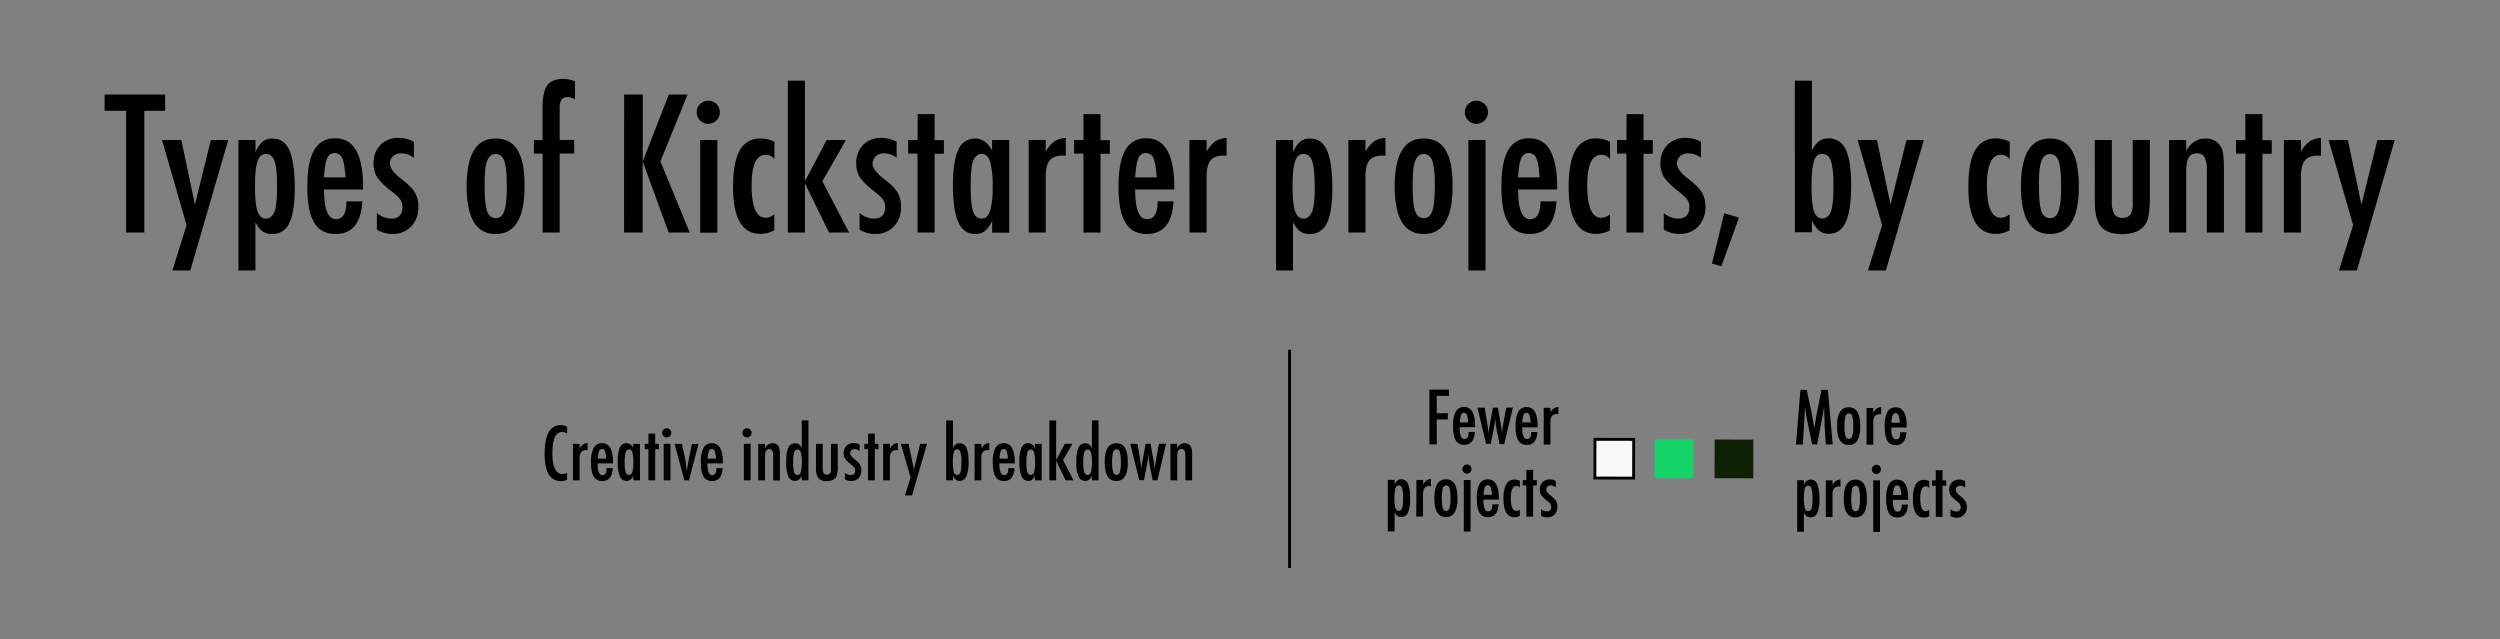 <svg id="Layer_1" data-name="Layer 1" xmlns="http://www.w3.org/2000/svg" viewBox="0 0 864 221"><rect x="0" y="0" width="864" height="221" fill="#808080" stroke="none"/><defs><style>.cls-1{fill:none;}.cls-1,.cls-2{stroke:#000;stroke-miterlimit:10;}.cls-2{fill:#f7f9f8;}.cls-3{fill:#14d367;}.cls-4{fill:#0e2104;}</style></defs><title>heat_map_TITLE</title><path d="M36.16,32.67H57.08v5.62h-7.2V80.37h-6.3V38.29H36.16Z"/><path d="M56,48.4h6.67l4.7,22.3,5.5-22.3h6L65.79,93.47H59.58l4.91-15.66Z"/><path d="M82.41,93.47V48.4h5.9v4.14a10.09,10.09,0,0,1,2.53-3.65,5.34,5.34,0,0,1,3.4-1q4,0,5.79,4.09t1.84,12.81q0,8.53-1.88,12.26a6.21,6.21,0,0,1-6,3.83,5.48,5.48,0,0,1-3.24-.9,5.81,5.81,0,0,1-1.24-1.24,14.46,14.46,0,0,1-1.24-1.95V93.47ZM95.75,64.55q0-6.52-.87-8.84-.83-2.5-3-2.5T89,55.81q-.87,2.41-.87,8.59T89,73q.9,2.56,2.9,2.56t3-2.47Q95.75,70.79,95.75,64.55Z"/><path d="M119.73,69.59h5.5q-.65,11.28-9.27,11.28a9.42,9.42,0,0,1-4.4-1,7.7,7.7,0,0,1-3-3,15.31,15.31,0,0,1-1.78-5.1,41,41,0,0,1-.57-7.35q0-8.46,2.36-12.54a7.87,7.87,0,0,1,7.31-4.08q9.61,0,9.61,16.93v.74h-13.5q0,10.26,4.08,10.26Q119.73,75.8,119.73,69.59Zm-.31-8.31q-.37-5-1.14-6.61a2.7,2.7,0,0,0-2.6-1.76,2.66,2.66,0,0,0-2.59,1.76q-.77,1.58-1.14,6.61Z"/><path d="M143.05,49v5.53A7.51,7.51,0,0,0,138.51,53a3.85,3.85,0,0,0-2.67,1,3.48,3.48,0,0,0-.8,1.14,3.45,3.45,0,0,0-.29,1.41q0,2.29,4.14,5.44a30.08,30.08,0,0,1,2.78,2.41,11,11,0,0,1,1.7,2.1,9.19,9.19,0,0,1,1.21,4.91,9.5,9.5,0,0,1-2.5,6.89,8.79,8.79,0,0,1-6.64,2.56,10.33,10.33,0,0,1-5.19-1.51V73.64a8.24,8.24,0,0,0,4.85,1.92q4,0,4-4a4.42,4.42,0,0,0-.74-2.56,7,7,0,0,0-1.08-1.22q-.74-.7-1.82-1.56a24,24,0,0,1-5.07-4.88,9,9,0,0,1-1.3-4.91,8.76,8.76,0,0,1,2.38-6.33,8.43,8.43,0,0,1,6.27-2.44A11,11,0,0,1,143.05,49Z"/><path d="M181.27,64.65q0,16.22-10,16.22t-10-16.47q0-16.53,10-16.53a9.61,9.61,0,0,1,4.49,1,7.9,7.9,0,0,1,3.14,3.06,16.07,16.07,0,0,1,1.84,5.22A40.57,40.57,0,0,1,181.27,64.65Zm-6.12-.15q0-6.3-.83-8.77t-3-2.5q-2.1,0-3,2.47t-.83,8.62q0,6.15.83,8.59t3,2.47q2.1,0,2.93-2.44Q175.15,70.64,175.15,64.49Z"/><path d="M184.51,48.4h3V37.24q0-5.47,1.61-7.72t5.59-2.26a12,12,0,0,1,4,.83v6.24a5.41,5.41,0,0,0-2.5-.77,2.45,2.45,0,0,0-2.15.9,5.42,5.42,0,0,0-.63,3l0,2.41v8.5h5v4.7h-5V80.37h-5.9V53.09h-3Z"/><path d="M215.71,32.67h6.43V55.78l9-23.11h6.49l-9.39,23.11,10.13,24.59H231.1l-9-24.59V80.37h-6.43Z"/><path d="M244.78,34.8a4,4,0,0,1,4,4,4,4,0,1,1-8,0A3.8,3.8,0,0,1,241.91,36,4.11,4.11,0,0,1,244.78,34.8ZM242,48.4h5.93v32H242Z"/><path d="M267.64,49v6a3.72,3.72,0,0,0-3-1.51q-4.88,0-4.88,10.57,0,11.21,4.85,11.21a5.21,5.21,0,0,0,3-1.21v5.53a10.12,10.12,0,0,1-4.76,1.24q-9.52,0-9.51-16.19,0-8.62,2.35-12.71A7.83,7.83,0,0,1,263,47.87,10.14,10.14,0,0,1,267.64,49Z"/><path d="M272.28,27.88h5.9V62.64l7.51-14.24h6.67L284.2,62.64l9.24,17.73h-6.92l-8.34-17v17h-5.9Z"/><path d="M309.88,49v5.53A7.51,7.51,0,0,0,305.33,53a3.85,3.85,0,0,0-2.67,1,3.48,3.48,0,0,0-.8,1.14,3.45,3.45,0,0,0-.29,1.41q0,2.29,4.14,5.44a30.08,30.08,0,0,1,2.78,2.41,11,11,0,0,1,1.7,2.1,9.19,9.19,0,0,1,1.21,4.91,9.5,9.5,0,0,1-2.5,6.89,8.79,8.79,0,0,1-6.64,2.56,10.33,10.33,0,0,1-5.19-1.51V73.64a8.24,8.24,0,0,0,4.85,1.92q4,0,4-4a4.42,4.42,0,0,0-.74-2.56,7,7,0,0,0-1.08-1.22q-.74-.7-1.82-1.56a24,24,0,0,1-5.07-4.88,9,9,0,0,1-1.3-4.91,8.76,8.76,0,0,1,2.38-6.33,8.43,8.43,0,0,1,6.27-2.44A11,11,0,0,1,309.88,49Z"/><path d="M317.14,39.44H323v9h3.21v4.7H323V80.37h-5.9V53.09h-3.24V48.4h3.24Z"/><path d="M348.8,48.4v32h-5.9V76.26a10.26,10.26,0,0,1-2.53,3.61,5.28,5.28,0,0,1-3.34,1q-4,0-5.84-4.08T329.34,64q0-8.31,1.85-12.22A6.12,6.12,0,0,1,337,47.87q3.64,0,5.87,4.14V48.4ZM335.46,64.24q0,6.3.83,8.8t3,2.5q2,0,2.87-2.6a30.09,30.09,0,0,0,.9-8.56,30.24,30.24,0,0,0-.9-8.59q-.9-2.59-2.87-2.59t-3,2.47Q335.46,58,335.46,64.24Z"/><path d="M355.51,48.4h5.9v4a11.28,11.28,0,0,1,3-3.55,7.7,7.7,0,0,1,3.92-1.17v6.18a7.3,7.3,0,0,0-1-.09q-3.18,0-4.54,1.64T361.41,61V80.37h-5.9Z"/><path d="M374.44,39.44h5.9v9h3.21v4.7h-3.21V80.37h-5.9V53.09H371.2V48.4h3.24Z"/><path d="M400.08,69.59h5.5q-.65,11.28-9.27,11.28a9.42,9.42,0,0,1-4.4-1,7.7,7.7,0,0,1-3-3,15.31,15.31,0,0,1-1.78-5.1,41,41,0,0,1-.57-7.35q0-8.46,2.36-12.54a7.87,7.87,0,0,1,7.31-4.08q9.61,0,9.61,16.93v.74H392.3q0,10.26,4.08,10.26Q400.08,75.8,400.08,69.59Zm-.31-8.31q-.37-5-1.14-6.61a2.7,2.7,0,0,0-2.6-1.76,2.66,2.66,0,0,0-2.59,1.76q-.77,1.58-1.14,6.61Z"/><path d="M411.05,48.4H417v4a11.28,11.28,0,0,1,3-3.55,7.7,7.7,0,0,1,3.92-1.17v6.18a7.3,7.3,0,0,0-1-.09q-3.18,0-4.54,1.64T417,61V80.37h-5.9Z"/><path d="M441,93.47V48.4h5.9v4.14a10.09,10.09,0,0,1,2.53-3.65,5.34,5.34,0,0,1,3.4-1q4,0,5.79,4.09t1.84,12.81q0,8.53-1.88,12.26a6.21,6.21,0,0,1-6,3.83,5.48,5.48,0,0,1-3.24-.9,5.81,5.81,0,0,1-1.24-1.24,14.46,14.46,0,0,1-1.24-1.95V93.47Zm13.35-28.92q0-6.52-.87-8.84-.83-2.5-3-2.5t-2.9,2.59q-.87,2.41-.87,8.59t.87,8.59q.9,2.56,2.9,2.56t3-2.47Q454.39,70.79,454.39,64.55Z"/><path d="M466,48.4h5.9v4a11.28,11.28,0,0,1,3-3.55,7.7,7.7,0,0,1,3.92-1.17v6.18a7.3,7.3,0,0,0-1-.09q-3.18,0-4.54,1.64T471.91,61V80.37H466Z"/><path d="M502,64.65q0,16.22-10,16.22t-10-16.47q0-16.53,10-16.53a9.61,9.61,0,0,1,4.49,1,7.9,7.9,0,0,1,3.14,3.06,16.07,16.07,0,0,1,1.84,5.22A40.57,40.57,0,0,1,502,64.65Zm-6.12-.15q0-6.3-.83-8.77t-3-2.5q-2.1,0-3,2.47t-.83,8.62q0,6.15.83,8.59t3,2.47q2.1,0,2.93-2.44Q495.85,70.64,495.85,64.49Z"/><path d="M510.25,34.8a4,4,0,0,1,4,4,4,4,0,1,1-8,0A3.8,3.8,0,0,1,507.38,36,4.11,4.11,0,0,1,510.25,34.8ZM507.47,48.4h5.93V93.47h-5.93Z"/><path d="M532.4,69.59h5.5q-.65,11.28-9.27,11.28a9.42,9.42,0,0,1-4.4-1,7.7,7.7,0,0,1-3-3,15.31,15.31,0,0,1-1.78-5.1,41,41,0,0,1-.57-7.35q0-8.46,2.36-12.54a7.87,7.87,0,0,1,7.31-4.08q9.61,0,9.61,16.93v.74h-13.5q0,10.26,4.08,10.26Q532.4,75.8,532.4,69.59Zm-.31-8.31q-.37-5-1.14-6.61a2.7,2.7,0,0,0-2.6-1.76,2.66,2.66,0,0,0-2.59,1.76q-.77,1.58-1.14,6.61Z"/><path d="M556.43,49v6a3.72,3.72,0,0,0-3-1.51q-4.88,0-4.88,10.57,0,11.21,4.85,11.21a5.21,5.21,0,0,0,3-1.21v5.53a10.12,10.12,0,0,1-4.76,1.24q-9.52,0-9.51-16.19,0-8.62,2.35-12.71a7.83,7.83,0,0,1,7.29-4.09A10.14,10.14,0,0,1,556.43,49Z"/><path d="M562.15,39.44H568v9h3.21v4.7H568V80.37h-5.9V53.09h-3.24V48.4h3.24Z"/><path d="M587.85,49v5.53A7.51,7.51,0,0,0,583.31,53a3.85,3.85,0,0,0-2.67,1,3.48,3.48,0,0,0-.8,1.14,3.45,3.45,0,0,0-.29,1.41q0,2.29,4.14,5.44a30.08,30.08,0,0,1,2.78,2.41,11,11,0,0,1,1.7,2.1,9.19,9.19,0,0,1,1.21,4.91,9.5,9.5,0,0,1-2.5,6.89,8.79,8.79,0,0,1-6.64,2.56A10.33,10.33,0,0,1,575,79.35V73.64a8.24,8.24,0,0,0,4.85,1.92q4,0,4-4a4.42,4.42,0,0,0-.74-2.56,7,7,0,0,0-1.08-1.22q-.74-.7-1.82-1.56a24,24,0,0,1-5.07-4.88,9,9,0,0,1-1.3-4.91,8.76,8.76,0,0,1,2.38-6.33,8.43,8.43,0,0,1,6.27-2.44A11,11,0,0,1,587.85,49Z"/><path d="M595.88,73.7,601,75.21,594.9,92l-3.24-.9Z"/><path d="M620.29,27.88h5.9V52a12.14,12.14,0,0,1,1.27-2,6.43,6.43,0,0,1,1.27-1.24,5.22,5.22,0,0,1,3.21-.93,6.43,6.43,0,0,1,3.52.94,6.8,6.8,0,0,1,2.43,2.92,18.13,18.13,0,0,1,1.41,5,49.25,49.25,0,0,1,.46,7.26q0,8.71-1.85,12.77t-5.81,4.06a5.32,5.32,0,0,1-3.37-1,10.24,10.24,0,0,1-2.53-3.61v4.11h-5.9Zm13.35,36.67q0-6.52-.87-8.84-.83-2.5-3-2.5t-2.87,2.53q-.83,2.5-.83,8.65T626.9,73q.83,2.5,2.87,2.5t3-2.47Q633.63,70.79,633.64,64.55Z"/><path d="M642,48.4h6.67l4.7,22.3,5.5-22.3h6L651.77,93.47h-6.21l4.91-15.66Z"/><path d="M694.56,49v6a3.72,3.72,0,0,0-3-1.51q-4.88,0-4.88,10.57,0,11.21,4.85,11.21a5.21,5.21,0,0,0,3-1.21v5.53a10.12,10.12,0,0,1-4.76,1.24q-9.52,0-9.51-16.19,0-8.62,2.35-12.71a7.83,7.83,0,0,1,7.29-4.09A10.14,10.14,0,0,1,694.56,49Z"/><path d="M718.44,64.65q0,16.22-10,16.22t-10-16.47q0-16.53,10-16.53a9.61,9.61,0,0,1,4.49,1A7.9,7.9,0,0,1,716,51.92a16.07,16.07,0,0,1,1.84,5.22A40.57,40.57,0,0,1,718.44,64.65Zm-6.12-.15q0-6.3-.83-8.77t-3-2.5q-2.1,0-3,2.47t-.83,8.62q0,6.15.83,8.59t3,2.47q2.1,0,2.93-2.44Q712.32,70.64,712.32,64.49Z"/><path d="M723.94,48.4h5.9V69.77a8.47,8.47,0,0,0,.88,4.23,3,3,0,0,0,2.73,1.27,3.24,3.24,0,0,0,2.81-1.11,7.59,7.59,0,0,0,.8-4.08V48.4H743V67.52q0,6.7-1,9-2.07,4.39-8.59,4.39-5.13,0-7.29-2.59t-2.16-8.74Z"/><path d="M749.64,48.4h5.9v3.68q2.53-4.2,6.55-4.2a5.83,5.83,0,0,1,5.56,3.06q.93,1.73.93,6.7V80.37h-5.9l0-21.38a10,10,0,0,0-.77-4.6A2.8,2.8,0,0,0,759.22,53a3.74,3.74,0,0,0-1.71.36,2.68,2.68,0,0,0-1.13,1.14,6.35,6.35,0,0,0-.63,2.05,20.41,20.41,0,0,0-.2,3.12V80.37h-5.9Z"/><path d="M776,39.44h5.9v9h3.21v4.7h-3.21V80.37H776V53.09h-3.24V48.4H776Z"/><path d="M789.31,48.4h5.9v4a11.28,11.28,0,0,1,3-3.55,7.7,7.7,0,0,1,3.92-1.17v6.18a7.3,7.3,0,0,0-1-.09q-3.18,0-4.54,1.64T795.21,61V80.37h-5.9Z"/><path d="M804.75,48.4h6.67l4.7,22.3,5.5-22.3h6L814.55,93.47h-6.21l4.91-15.66Z"/><path d="M196,147.49v2.28a3.92,3.92,0,0,0-1.64-.48,2.67,2.67,0,0,0-1.55.45,3.24,3.24,0,0,0-1.07,1.37,8.7,8.7,0,0,0-.62,2.35,24.36,24.36,0,0,0-.2,3.36q0,7,3.58,7a3.83,3.83,0,0,0,1.5-.39v2.33a4.13,4.13,0,0,1-2.05.51q-5.73,0-5.73-9.35,0-5.06,1.4-7.52a4.6,4.6,0,0,1,4.28-2.47A4.37,4.37,0,0,1,196,147.49Z"/><path d="M198,153.4h2.33V155a4.46,4.46,0,0,1,1.18-1.4,3,3,0,0,1,1.55-.46v2.44a2.87,2.87,0,0,0-.42,0,2.21,2.21,0,0,0-1.8.65,3.56,3.56,0,0,0-.52,2.22V166H198Z"/><path d="M209.61,161.78h2.17q-.26,4.46-3.66,4.46a3.73,3.73,0,0,1-1.74-.38,3,3,0,0,1-1.2-1.17,6.06,6.06,0,0,1-.7-2,16.23,16.23,0,0,1-.23-2.91,10.19,10.19,0,0,1,.93-5,3.11,3.11,0,0,1,2.89-1.61q3.8,0,3.8,6.69v.29h-5.34q0,4.05,1.61,4.05T209.61,161.78Zm-.12-3.29a8.54,8.54,0,0,0-.45-2.61,1.06,1.06,0,0,0-1-.7,1.05,1.05,0,0,0-1,.7,8.52,8.52,0,0,0-.45,2.61Z"/><path d="M221.17,153.4V166h-2.33v-1.62a4.05,4.05,0,0,1-1,1.43,2.09,2.09,0,0,1-1.32.39,2.42,2.42,0,0,1-2.31-1.61,13,13,0,0,1-.73-5.06,11.92,11.92,0,0,1,.73-4.83,2.42,2.42,0,0,1,2.31-1.54,2.62,2.62,0,0,1,2.32,1.64V153.4Zm-5.28,6.26a12.51,12.51,0,0,0,.33,3.48,1.24,1.24,0,0,0,1.2,1q.78,0,1.14-1a16.4,16.4,0,0,0,0-6.78q-.35-1-1.14-1a1.24,1.24,0,0,0-1.18,1A11.07,11.07,0,0,0,215.89,159.66Z"/><path d="M224.1,149.86h2.33v3.54h1.27v1.86h-1.27V166H224.1V155.25h-1.28V153.4h1.28Z"/><path d="M230.47,148A1.58,1.58,0,0,1,232,149.6a1.58,1.58,0,1,1-3.16,0,1.5,1.5,0,0,1,.46-1.1A1.63,1.63,0,0,1,230.47,148Zm-1.1,5.37h2.34V166h-2.34Z"/><path d="M233.12,153.4h2.5l.92,4q.28,1.22.48,2.58t.32,3a4.26,4.26,0,0,0,.07-.44l.28-1.88q.16-1.07.62-3.24l.84-4h2.26L238.12,166h-1.58Z"/><path d="M247.57,161.78h2.17q-.26,4.46-3.66,4.46a3.73,3.73,0,0,1-1.74-.38,3,3,0,0,1-1.2-1.17,6.06,6.06,0,0,1-.7-2,16.23,16.23,0,0,1-.23-2.91,10.19,10.19,0,0,1,.93-5,3.11,3.11,0,0,1,2.89-1.61q3.8,0,3.8,6.69v.29h-5.34q0,4.05,1.61,4.05T247.57,161.78Zm-.12-3.29a8.54,8.54,0,0,0-.45-2.61,1.06,1.06,0,0,0-1-.7,1.05,1.05,0,0,0-1,.7,8.52,8.52,0,0,0-.45,2.61Z"/><path d="M258.18,148a1.58,1.58,0,0,1,1.56,1.58,1.58,1.58,0,1,1-3.16,0,1.5,1.5,0,0,1,.46-1.1A1.63,1.63,0,0,1,258.18,148Zm-1.1,5.37h2.34V166h-2.34Z"/><path d="M262.05,153.4h2.33v1.45a3,3,0,0,1,2.59-1.66,2.31,2.31,0,0,1,2.2,1.21,6.38,6.38,0,0,1,.37,2.65v9h-2.33v-8.45a3.93,3.93,0,0,0-.31-1.82,1.11,1.11,0,0,0-1.05-.54,1.48,1.48,0,0,0-.68.14,1.06,1.06,0,0,0-.45.45,2.52,2.52,0,0,0-.25.81,8,8,0,0,0-.08,1.23V166h-2.33Z"/><path d="M279.39,145.29V166h-2.33v-1.62a4.05,4.05,0,0,1-1,1.43,2.11,2.11,0,0,1-1.33.39,2.41,2.41,0,0,1-2.3-1.61,12.92,12.92,0,0,1-.73-5,19.47,19.47,0,0,1,.18-2.87,7.16,7.16,0,0,1,.56-2,2.69,2.69,0,0,1,1-1.15,2.54,2.54,0,0,1,1.39-.37,2.1,2.1,0,0,1,1.27.37,2.53,2.53,0,0,1,.5.49,4.84,4.84,0,0,1,.5.78v-9.54Zm-5.28,14.37a12.51,12.51,0,0,0,.33,3.48,1.24,1.24,0,0,0,1.2,1q.78,0,1.14-1a16.4,16.4,0,0,0,0-6.78q-.35-1-1.14-1a1.24,1.24,0,0,0-1.18,1A11.07,11.07,0,0,0,274.12,159.66Z"/><path d="M282,153.4h2.33v8.45a3.35,3.35,0,0,0,.35,1.67,1.19,1.19,0,0,0,1.08.5,1.28,1.28,0,0,0,1.11-.44,3,3,0,0,0,.32-1.61V153.4h2.33V161a10.38,10.38,0,0,1-.39,3.54q-.82,1.73-3.4,1.73a3.56,3.56,0,0,1-2.88-1,5.47,5.47,0,0,1-.85-3.46Z"/><path d="M297.09,153.65v2.19a3,3,0,0,0-1.79-.64,1.52,1.52,0,0,0-1.06.41,1.38,1.38,0,0,0-.32.45,1.36,1.36,0,0,0-.12.56q0,.9,1.64,2.15a12,12,0,0,1,1.1,1,4.35,4.35,0,0,1,.67.83,3.63,3.63,0,0,1,.48,1.94,3.76,3.76,0,0,1-1,2.72,3.48,3.48,0,0,1-2.63,1,4.08,4.08,0,0,1-2.05-.6v-2.26a3.26,3.26,0,0,0,1.92.76,1.4,1.4,0,0,0,1.6-1.58,1.75,1.75,0,0,0-.29-1,2.81,2.81,0,0,0-.43-.48q-.29-.27-.72-.62a9.51,9.51,0,0,1-2-1.93,3.54,3.54,0,0,1-.51-1.94,3.46,3.46,0,0,1,.94-2.5,3.33,3.33,0,0,1,2.48-1A4.33,4.33,0,0,1,297.09,153.65Z"/><path d="M300,149.86h2.33v3.54h1.27v1.86h-1.27V166H300V155.25h-1.28V153.4H300Z"/><path d="M305.23,153.4h2.33V155a4.46,4.46,0,0,1,1.18-1.4,3,3,0,0,1,1.55-.46v2.44a2.87,2.87,0,0,0-.42,0,2.21,2.21,0,0,0-1.8.65,3.56,3.56,0,0,0-.52,2.22V166h-2.33Z"/><path d="M311.34,153.4H314l1.86,8.82L318,153.4h2.37l-5.17,17.82h-2.45L314.7,165Z"/><path d="M327,145.29h2.33v9.54a4.81,4.81,0,0,1,.5-.78,2.54,2.54,0,0,1,.5-.49,2.06,2.06,0,0,1,1.27-.37,2.54,2.54,0,0,1,1.39.37,2.69,2.69,0,0,1,1,1.15,7.16,7.16,0,0,1,.56,2,19.47,19.47,0,0,1,.18,2.87,12.92,12.92,0,0,1-.73,5,2.41,2.41,0,0,1-2.3,1.61,2.11,2.11,0,0,1-1.33-.39,4,4,0,0,1-1-1.43V166H327Zm5.28,14.5a11.68,11.68,0,0,0-.34-3.49,1.22,1.22,0,0,0-1.18-1q-.81,0-1.14,1a17.9,17.9,0,0,0,0,6.84q.33,1,1.14,1a1.24,1.24,0,0,0,1.18-1A11,11,0,0,0,332.23,159.79Z"/><path d="M336.83,153.4h2.33V155a4.46,4.46,0,0,1,1.18-1.4,3,3,0,0,1,1.55-.46v2.44a2.87,2.87,0,0,0-.42,0,2.21,2.21,0,0,0-1.8.65,3.56,3.56,0,0,0-.52,2.22V166h-2.33Z"/><path d="M348.46,161.78h2.17q-.26,4.46-3.66,4.46a3.73,3.73,0,0,1-1.74-.38,3,3,0,0,1-1.2-1.17,6.06,6.06,0,0,1-.7-2,16.23,16.23,0,0,1-.23-2.91,10.19,10.19,0,0,1,.93-5,3.11,3.11,0,0,1,2.89-1.61q3.8,0,3.8,6.69v.29h-5.34q0,4.05,1.61,4.05T348.46,161.78Zm-.12-3.29a8.54,8.54,0,0,0-.45-2.61,1.06,1.06,0,0,0-1-.7,1.05,1.05,0,0,0-1,.7,8.52,8.52,0,0,0-.45,2.61Z"/><path d="M360,153.4V166h-2.33v-1.62a4.05,4.05,0,0,1-1,1.43,2.09,2.09,0,0,1-1.32.39,2.42,2.42,0,0,1-2.31-1.61,13,13,0,0,1-.73-5.06,11.92,11.92,0,0,1,.73-4.83,2.42,2.42,0,0,1,2.31-1.54,2.62,2.62,0,0,1,2.32,1.64V153.4Zm-5.28,6.26a12.51,12.51,0,0,0,.33,3.48,1.24,1.24,0,0,0,1.2,1q.78,0,1.14-1a16.4,16.4,0,0,0,0-6.78q-.35-1-1.14-1a1.24,1.24,0,0,0-1.18,1A11.07,11.07,0,0,0,354.74,159.66Z"/><path d="M362.67,145.29H365V159l3-5.63h2.64L367.38,159l3.65,7H368.3l-3.3-6.72V166h-2.33Z"/><path d="M379.66,145.29V166h-2.33v-1.62a4.05,4.05,0,0,1-1,1.43,2.11,2.11,0,0,1-1.33.39,2.41,2.41,0,0,1-2.3-1.61,12.92,12.92,0,0,1-.73-5,19.47,19.47,0,0,1,.18-2.87,7.16,7.16,0,0,1,.56-2,2.69,2.69,0,0,1,1-1.15,2.54,2.54,0,0,1,1.39-.37,2.1,2.1,0,0,1,1.27.37,2.53,2.53,0,0,1,.5.49,4.84,4.84,0,0,1,.5.78v-9.54Zm-5.28,14.37a12.51,12.51,0,0,0,.33,3.48,1.24,1.24,0,0,0,1.2,1q.78,0,1.14-1a16.4,16.4,0,0,0,0-6.78q-.35-1-1.14-1a1.24,1.24,0,0,0-1.18,1A11.07,11.07,0,0,0,374.39,159.66Z"/><path d="M389.78,159.82q0,6.41-4,6.41t-4-6.51q0-6.53,4-6.53a3.8,3.8,0,0,1,1.78.39,3.12,3.12,0,0,1,1.24,1.21,6.32,6.32,0,0,1,.73,2.06A15.91,15.91,0,0,1,389.78,159.82Zm-2.42-.06a12.36,12.36,0,0,0-.33-3.47,1.21,1.21,0,0,0-1.17-1,1.24,1.24,0,0,0-1.18,1,12,12,0,0,0-.33,3.41,11.91,11.91,0,0,0,.33,3.4,1.24,1.24,0,0,0,1.18,1,1.2,1.2,0,0,0,1.16-1A10.84,10.84,0,0,0,387.36,159.76Z"/><path d="M390.64,153.4h2.47l.71,4.07q.21,1.22.37,2.36t.26,2.21l0,.44,0-.46q.1-.88.2-1.62c.07-.49.14-.95.23-1.36l.2-1,.87-4.66h1.7l.82,4.66.27,1.47q.08.42.16,1t.15,1.46l0,.45q.22-2.27.62-4.41l.87-4.66H403L400,166h-1.61l-1-4.82q-.17-.88-.29-1.8t-.21-2c0-.08,0-.18,0-.29s0-.25,0-.4q-.07,1.11-.21,2.16t-.33,2.08l-1,5h-1.61Z"/><path d="M404.47,153.4h2.33v1.45a3,3,0,0,1,2.59-1.66,2.3,2.3,0,0,1,2.2,1.21A6.38,6.38,0,0,1,412,157v9h-2.33v-8.45a3.93,3.93,0,0,0-.3-1.82,1.11,1.11,0,0,0-1.05-.54,1.48,1.48,0,0,0-.68.14,1.05,1.05,0,0,0-.45.45,2.51,2.51,0,0,0-.25.81,8,8,0,0,0-.08,1.23V166h-2.33Z"/><line class="cls-1" x1="445.68" y1="120.87" x2="445.68" y2="196.27"/><rect class="cls-2" x="551.21" y="151.84" width="13.38" height="13.38" transform="translate(0.28 -0.97) rotate(0.1)"/><rect class="cls-3" x="571.89" y="151.88" width="13.38" height="13.38" transform="translate(0.28 -1.01) rotate(0.1)"/><rect class="cls-4" x="592.57" y="151.91" width="13.38" height="13.38" transform="translate(0.28 -1.04) rotate(0.1)"/><path d="M494,134.66h6.79v2.15h-4.25v6h3.83v2.15h-3.83v8.6H494Z"/><path d="M507.54,149.27h2.17q-.26,4.46-3.67,4.45a3.72,3.72,0,0,1-1.74-.38,3,3,0,0,1-1.2-1.17,6,6,0,0,1-.7-2,16.19,16.19,0,0,1-.22-2.91,10.2,10.2,0,0,1,.94-5,3.11,3.11,0,0,1,2.89-1.61q3.8,0,3.79,6.7v.29h-5.34q0,4.05,1.61,4.06T507.54,149.27Zm-.12-3.29a8.54,8.54,0,0,0-.45-2.61,1.07,1.07,0,0,0-1-.7,1,1,0,0,0-1,.69,8.52,8.52,0,0,0-.46,2.61Z"/><path d="M510.61,140.9h2.47l.7,4.07q.21,1.22.37,2.36t.26,2.21l0,.44.05-.46q.1-.88.2-1.62t.23-1.36l.2-1,.88-4.66h1.7l.81,4.67.27,1.47q.08.42.16,1t.14,1.46l0,.45q.22-2.27.63-4.41l.88-4.66h2.3l-3,12.63h-1.61l-1-4.83q-.17-.88-.29-1.8t-.21-2c0-.08,0-.18,0-.29s0-.25,0-.4q-.07,1.11-.21,2.16t-.33,2.08l-1,5h-1.61Z"/><path d="M529.15,149.31h2.17q-.26,4.46-3.67,4.45a3.72,3.72,0,0,1-1.74-.38,3,3,0,0,1-1.2-1.17,6,6,0,0,1-.7-2,16.18,16.18,0,0,1-.22-2.91,10.2,10.2,0,0,1,.94-5,3.11,3.11,0,0,1,2.89-1.61q3.8,0,3.79,6.7v.29h-5.34q0,4.05,1.61,4.06T529.15,149.31ZM529,146a8.54,8.54,0,0,0-.45-2.61,1.07,1.07,0,0,0-1-.7,1,1,0,0,0-1,.69,8.52,8.52,0,0,0-.46,2.61Z"/><path d="M533.5,140.94h2.33v1.58a4.46,4.46,0,0,1,1.19-1.4,3,3,0,0,1,1.55-.46v2.44a2.88,2.88,0,0,0-.41,0,2.21,2.21,0,0,0-1.8.64,3.56,3.56,0,0,0-.53,2.22v7.66h-2.33Z"/><path d="M479.61,183.66l0-17.82H482v1.64a4,4,0,0,1,1-1.44,2.11,2.11,0,0,1,1.34-.4,2.4,2.4,0,0,1,2.29,1.62,13.12,13.12,0,0,1,.72,5.06,11.53,11.53,0,0,1-.75,4.85,2.46,2.46,0,0,1-2.36,1.51,2.17,2.17,0,0,1-1.28-.36,2.31,2.31,0,0,1-.49-.49,5.79,5.79,0,0,1-.49-.77v6.59Zm5.29-11.42a11.66,11.66,0,0,0-.33-3.49,1.22,1.22,0,0,0-1.18-1q-.81,0-1.15,1a17,17,0,0,0,0,6.79q.35,1,1.15,1a1.24,1.24,0,0,0,1.19-1A11,11,0,0,0,484.91,172.24Z"/><path d="M489.51,165.87h2.33v1.58A4.46,4.46,0,0,1,493,166a3,3,0,0,1,1.55-.46V168a2.89,2.89,0,0,0-.42,0,2.21,2.21,0,0,0-1.8.64,3.55,3.55,0,0,0-.53,2.22v7.66h-2.33Z"/><path d="M503.71,172.31q0,6.41-4,6.4t-4-6.52q0-6.53,4-6.53a3.79,3.79,0,0,1,1.78.39,3.13,3.13,0,0,1,1.24,1.21,6.38,6.38,0,0,1,.72,2.06A16.13,16.13,0,0,1,503.71,172.31Zm-2.42-.07a12.39,12.39,0,0,0-.32-3.47,1.21,1.21,0,0,0-1.17-1,1.24,1.24,0,0,0-1.19,1,17.69,17.69,0,0,0,0,6.8,1.24,1.24,0,0,0,1.18,1,1.2,1.2,0,0,0,1.16-1A10.8,10.8,0,0,0,501.3,172.25Z"/><path d="M507,160.52a1.58,1.58,0,0,1,1.56,1.58,1.58,1.58,0,1,1-3.16,0,1.5,1.5,0,0,1,.47-1.1A1.63,1.63,0,0,1,507,160.52Zm-1.11,5.37h2.34l0,17.82h-2.34Z"/><path d="M515.74,174.29h2.17q-.26,4.46-3.67,4.45a3.72,3.72,0,0,1-1.74-.38,3,3,0,0,1-1.2-1.17,6.06,6.06,0,0,1-.7-2,16.27,16.27,0,0,1-.22-2.91,10.2,10.2,0,0,1,.94-5,3.11,3.11,0,0,1,2.89-1.61q3.8,0,3.79,6.7v.29h-5.34q0,4.05,1.6,4.06T515.74,174.29Zm-.12-3.29a8.53,8.53,0,0,0-.45-2.61,1.06,1.06,0,0,0-1-.7,1.05,1.05,0,0,0-1,.69,8.53,8.53,0,0,0-.46,2.61Z"/><path d="M525.25,166.17v2.38a1.47,1.47,0,0,0-1.17-.6q-1.93,0-1.94,4.17,0,4.43,1.91,4.44a2.06,2.06,0,0,0,1.19-.47v2.19a4,4,0,0,1-1.88.48q-3.76,0-3.75-6.41a10.46,10.46,0,0,1,.94-5,3.09,3.09,0,0,1,2.88-1.61A4,4,0,0,1,525.25,166.17Z"/><path d="M527.52,162.39h2.33v3.54h1.27v1.86h-1.27l0,10.78h-2.33l0-10.78h-1.28v-1.86h1.28Z"/><path d="M537.67,166.21v2.19a3,3,0,0,0-1.79-.64,1.54,1.54,0,0,0-.59.11,1.51,1.51,0,0,0-.47.3,1.39,1.39,0,0,0-.32.45,1.36,1.36,0,0,0-.12.56q0,.9,1.63,2.15a11.85,11.85,0,0,1,1.1,1,4.37,4.37,0,0,1,.67.83,3.64,3.64,0,0,1,.47,1.94,3.76,3.76,0,0,1-1,2.72,3.48,3.48,0,0,1-2.63,1,4.08,4.08,0,0,1-2.05-.6v-2.26a3.26,3.26,0,0,0,1.92.76,1.4,1.4,0,0,0,1.6-1.57,1.74,1.74,0,0,0-.29-1,2.68,2.68,0,0,0-.43-.48q-.29-.28-.72-.62a9.49,9.49,0,0,1-2-1.93,3.54,3.54,0,0,1-.51-1.94,3.46,3.46,0,0,1,.95-2.5,3.33,3.33,0,0,1,2.48-1A4.33,4.33,0,0,1,537.67,166.21Z"/><path d="M622.22,134.74h2.17l1.65,7.7q.3,1.44.55,2.89t.45,3l0-.32a1.19,1.19,0,0,1,0-.16l.36-2.16.32-2.05.28-1.35,1.49-7.56h2.2l1.7,18.86H631l-.42-6.4c0-.33,0-.61,0-.84s0-.43,0-.59l-.11-2.53-.06-2.32s0-.05,0-.1l0-.21-.06.38q-.1.67-.18,1.17c-.05.33-.1.61-.14.84l-.32,1.72-.12.65-1.6,8.23h-1.71l-1.48-7.11q-.3-1.4-.54-2.85t-.43-3l-.75,13h-2.39Z"/><path d="M642.9,147.41q0,6.41-4,6.4t-4-6.52q0-6.53,4-6.53a3.8,3.8,0,0,1,1.78.39,3.13,3.13,0,0,1,1.24,1.21,6.35,6.35,0,0,1,.72,2.06A16,16,0,0,1,642.9,147.41Zm-2.42-.07a12.34,12.34,0,0,0-.32-3.47,1.21,1.21,0,0,0-1.17-1,1.24,1.24,0,0,0-1.19,1,12.05,12.05,0,0,0-.34,3.41,11.89,11.89,0,0,0,.32,3.4,1.24,1.24,0,0,0,1.18,1,1.2,1.2,0,0,0,1.16-1A10.86,10.86,0,0,0,640.48,147.35Z"/><path d="M645.08,141h2.33v1.58a4.46,4.46,0,0,1,1.19-1.4,3,3,0,0,1,1.55-.46v2.44a2.88,2.88,0,0,0-.41,0,2.21,2.21,0,0,0-1.8.64,3.56,3.56,0,0,0-.53,2.22v7.66h-2.33Z"/><path d="M656.7,149.39h2.17q-.26,4.46-3.67,4.45a3.73,3.73,0,0,1-1.74-.38,3,3,0,0,1-1.2-1.17,6,6,0,0,1-.7-2,16.19,16.19,0,0,1-.22-2.91,10.2,10.2,0,0,1,.94-5,3.11,3.11,0,0,1,2.89-1.61q3.8,0,3.79,6.7v.29h-5.34q0,4.05,1.61,4.06T656.7,149.39Zm-.12-3.29a8.54,8.54,0,0,0-.45-2.61,1.06,1.06,0,0,0-1-.7,1,1,0,0,0-1,.69,8.52,8.52,0,0,0-.46,2.61Z"/><path d="M621.11,183.77l0-17.82h2.33v1.64a4,4,0,0,1,1-1.44,2.12,2.12,0,0,1,1.34-.4,2.4,2.4,0,0,1,2.29,1.62,13.13,13.13,0,0,1,.72,5.06,11.53,11.53,0,0,1-.75,4.85,2.45,2.45,0,0,1-2.36,1.51,2.17,2.17,0,0,1-1.28-.36,2.31,2.31,0,0,1-.49-.49,5.82,5.82,0,0,1-.49-.77v6.59Zm5.29-11.42a11.67,11.67,0,0,0-.33-3.49,1.22,1.22,0,0,0-1.18-1q-.81,0-1.15,1a17,17,0,0,0,0,6.79q.35,1,1.15,1a1.24,1.24,0,0,0,1.19-1A11,11,0,0,0,626.4,172.35Z"/><path d="M631,166h2.33v1.58a4.46,4.46,0,0,1,1.19-1.4,3,3,0,0,1,1.55-.46v2.44a2.9,2.9,0,0,0-.42,0,2.21,2.21,0,0,0-1.8.64,3.55,3.55,0,0,0-.53,2.22v7.66H631Z"/><path d="M645.21,172.42q0,6.41-4,6.4t-4-6.52q0-6.53,4-6.53a3.8,3.8,0,0,1,1.78.39,3.13,3.13,0,0,1,1.24,1.21,6.38,6.38,0,0,1,.72,2.06A16.12,16.12,0,0,1,645.21,172.42Zm-2.42-.06a12.39,12.39,0,0,0-.32-3.47,1.21,1.21,0,0,0-1.17-1,1.24,1.24,0,0,0-1.19,1,17.69,17.69,0,0,0,0,6.8,1.24,1.24,0,0,0,1.18,1,1.2,1.2,0,0,0,1.16-1A10.8,10.8,0,0,0,642.79,172.35Z"/><path d="M648.5,160.63a1.58,1.58,0,0,1,1.56,1.58,1.58,1.58,0,1,1-3.16,0,1.5,1.5,0,0,1,.47-1.1A1.62,1.62,0,0,1,648.5,160.63ZM647.39,166h2.34l0,17.82h-2.34Z"/><path d="M657.23,174.39h2.17q-.26,4.46-3.67,4.45a3.73,3.73,0,0,1-1.74-.38,3,3,0,0,1-1.2-1.17,6.06,6.06,0,0,1-.7-2,16.28,16.28,0,0,1-.22-2.91,10.2,10.2,0,0,1,.94-5,3.11,3.11,0,0,1,2.89-1.61q3.8,0,3.79,6.7v.29h-5.34q0,4.05,1.6,4.06T657.23,174.39Zm-.12-3.29a8.53,8.53,0,0,0-.45-2.61,1.06,1.06,0,0,0-1-.7,1.05,1.05,0,0,0-1,.69,8.52,8.52,0,0,0-.46,2.61Z"/><path d="M666.75,166.28v2.38a1.47,1.47,0,0,0-1.17-.6q-1.93,0-1.94,4.17,0,4.43,1.91,4.44a2.06,2.06,0,0,0,1.19-.47v2.19a4,4,0,0,1-1.88.48q-3.76,0-3.75-6.41a10.46,10.46,0,0,1,.94-5,3.09,3.09,0,0,1,2.88-1.61A4,4,0,0,1,666.75,166.28Z"/><path d="M669,162.5h2.33V166h1.27v1.86h-1.27l0,10.78H669l0-10.78h-1.28V166H669Z"/><path d="M679.17,166.31v2.19a3,3,0,0,0-1.79-.64,1.54,1.54,0,0,0-.59.11,1.51,1.51,0,0,0-.47.3,1.39,1.39,0,0,0-.32.45,1.36,1.36,0,0,0-.12.56q0,.9,1.63,2.15a11.85,11.85,0,0,1,1.1,1,4.35,4.35,0,0,1,.67.83,3.64,3.64,0,0,1,.47,1.94,3.76,3.76,0,0,1-1,2.72,3.48,3.48,0,0,1-2.63,1,4.08,4.08,0,0,1-2.05-.6V176a3.25,3.25,0,0,0,1.92.76,1.4,1.4,0,0,0,1.6-1.57,1.74,1.74,0,0,0-.29-1,2.68,2.68,0,0,0-.43-.48q-.29-.27-.72-.62a9.5,9.5,0,0,1-2-1.93,3.55,3.55,0,0,1-.51-1.94,3.46,3.46,0,0,1,.95-2.5,3.33,3.33,0,0,1,2.48-1A4.33,4.33,0,0,1,679.17,166.31Z"/></svg>